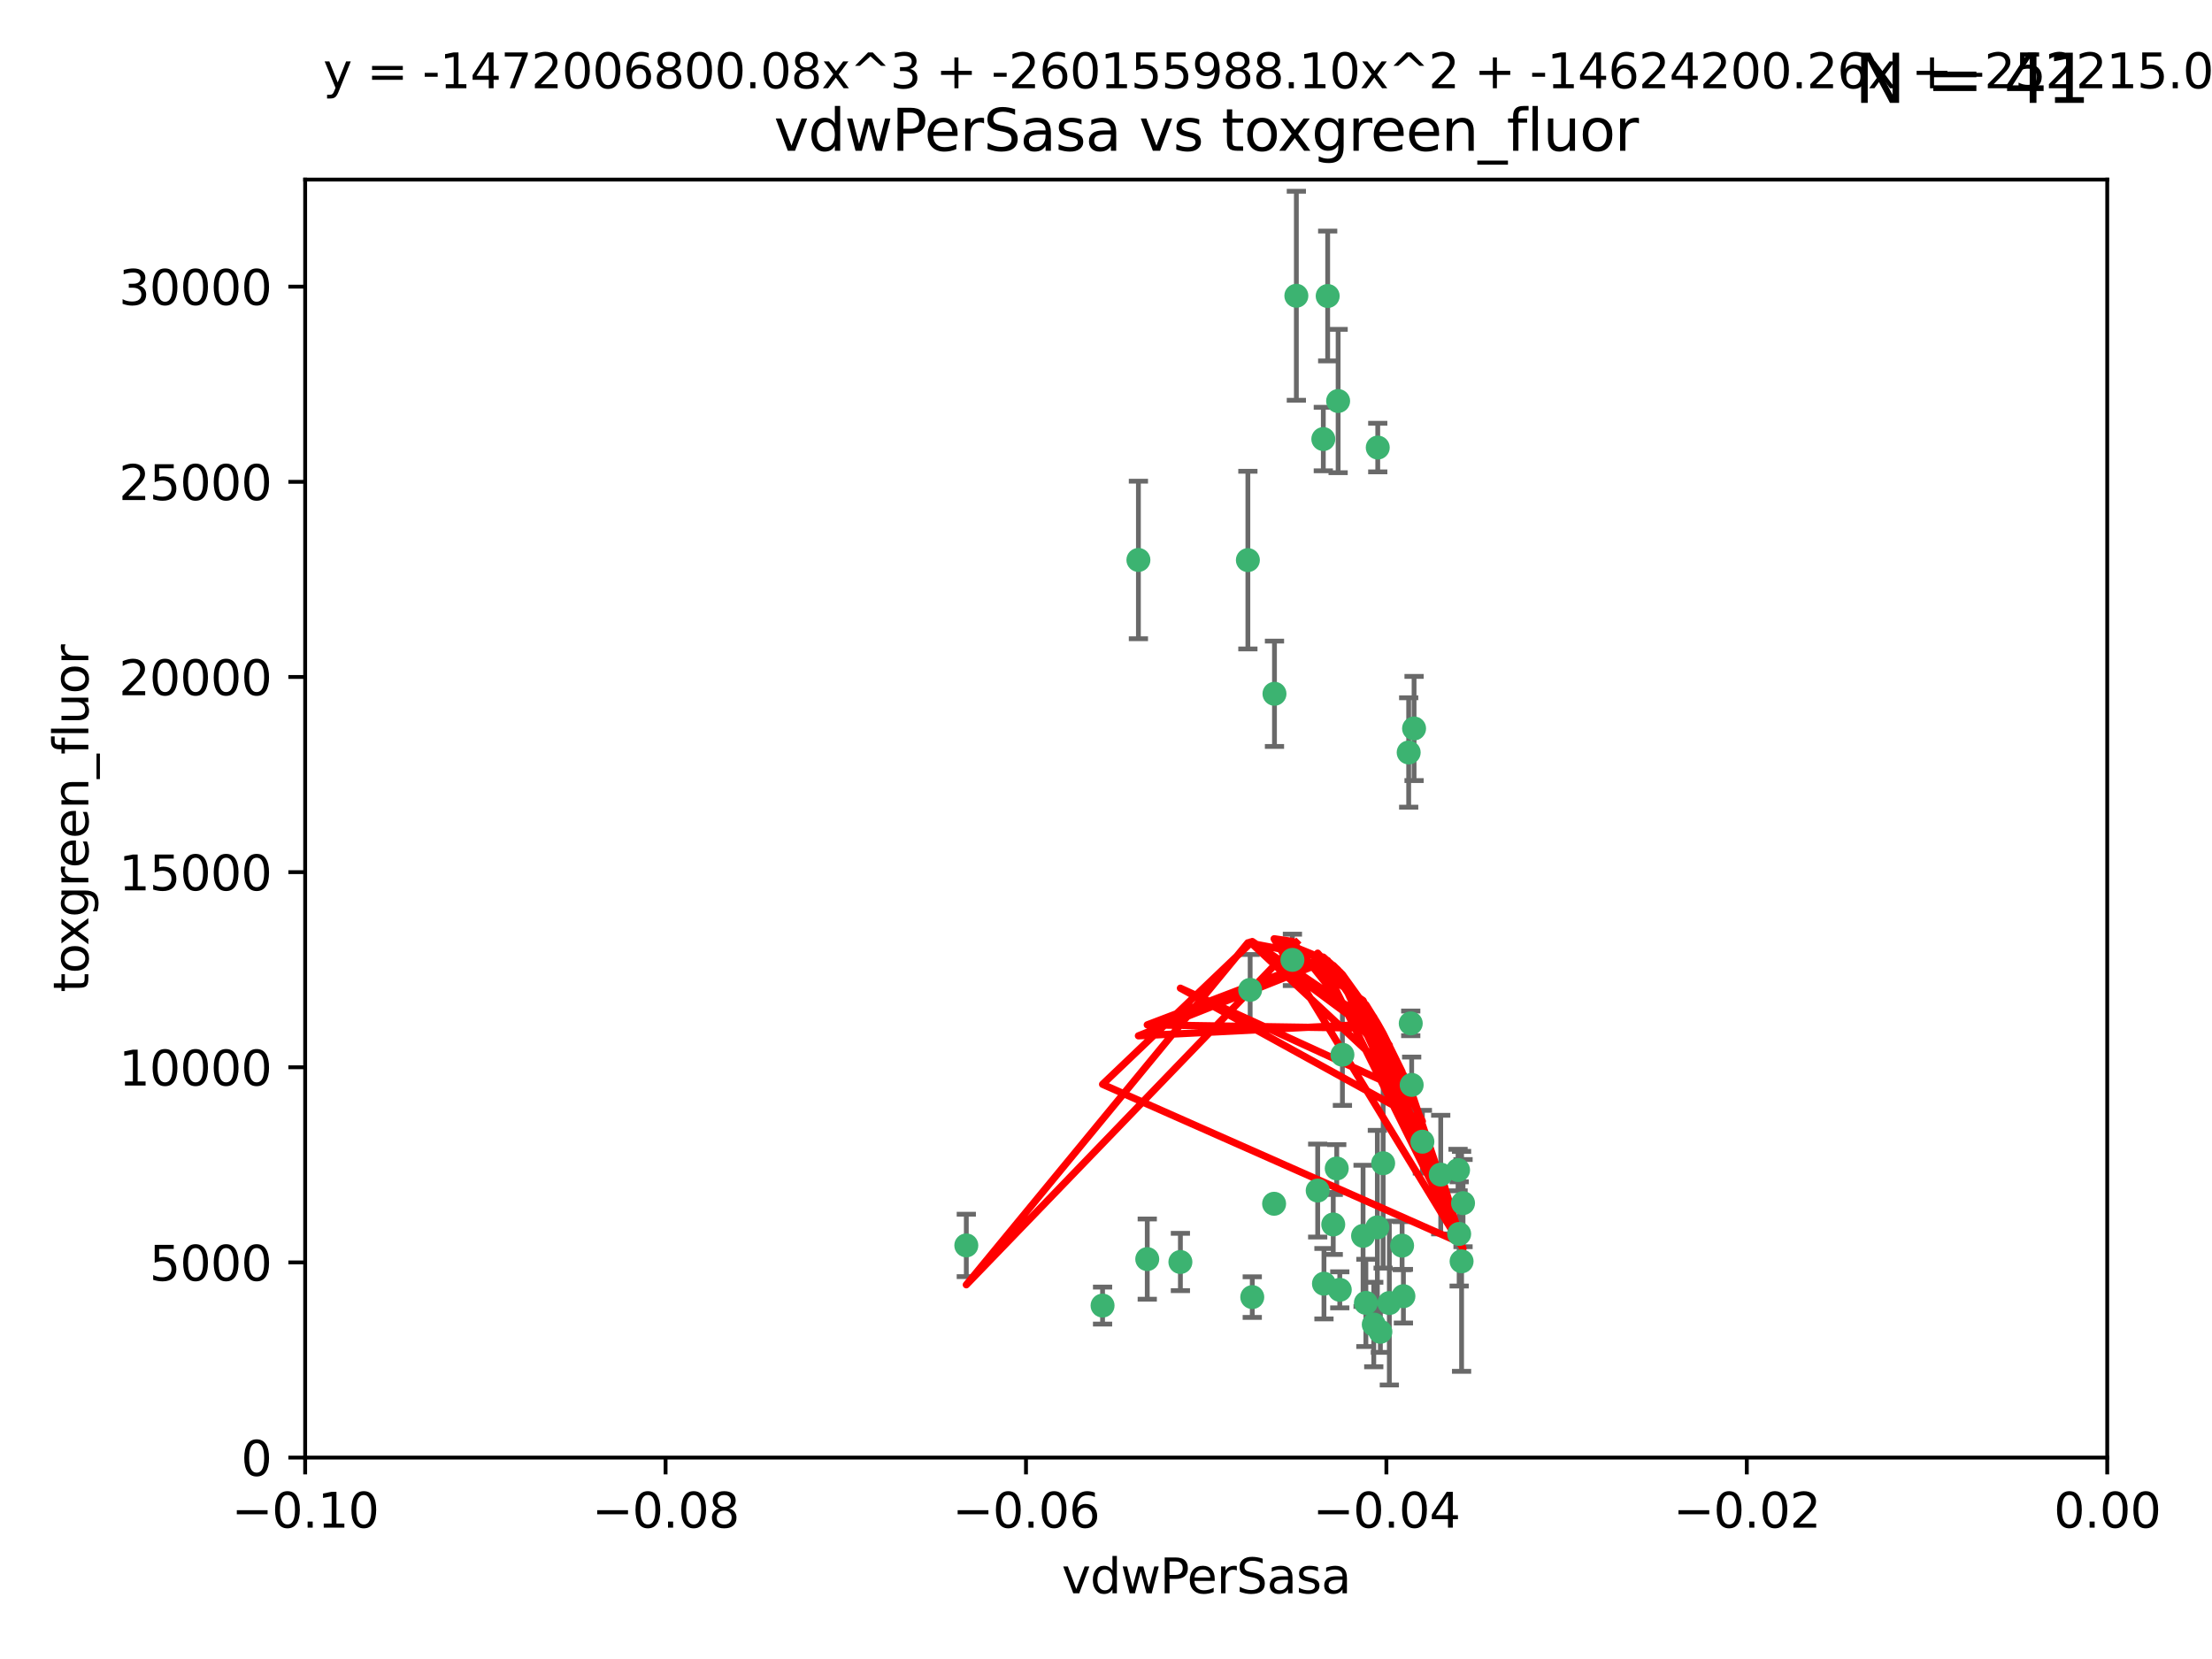 <?xml version="1.0" encoding="utf-8" standalone="no"?>
<!DOCTYPE svg PUBLIC "-//W3C//DTD SVG 1.1//EN"
  "http://www.w3.org/Graphics/SVG/1.1/DTD/svg11.dtd">
<svg xmlns:xlink="http://www.w3.org/1999/xlink" width="460.8pt" height="345.6pt" viewBox="0 0 460.8 345.6" xmlns="http://www.w3.org/2000/svg" version="1.1">
 <defs>
  <style type="text/css">*{stroke-linejoin: round; stroke-linecap: butt}</style>
 </defs>
 <g id="figure_1">
  <g id="patch_1">
   <path d="M 0 345.6 
L 460.8 345.6 
L 460.8 0 
L 0 0 
z
" style="fill: #ffffff"/>
  </g>
  <g id="axes_1">
   <g id="patch_2">
    <path d="M 63.571 303.64 
L 438.975 303.64 
L 438.975 37.411 
L 63.571 37.411 
z
" style="fill: #ffffff"/>
   </g>
   <g id="PathCollection_1">
    <defs>
     <path id="m9ff7972e02" d="M 0 1.118 
C 0.297 1.118 0.581 1 0.791 0.791 
C 1 0.581 1.118 0.297 1.118 0 
C 1.118 -0.297 1 -0.581 0.791 -0.791 
C 0.581 -1 0.297 -1.118 0 -1.118 
C -0.297 -1.118 -0.581 -1 -0.791 -0.791 
C -1 -0.581 -1.118 -0.297 -1.118 0 
C -1.118 0.297 -1 0.581 -0.791 0.791 
C -0.581 1 -0.297 1.118 0 1.118 
z
" style="stroke: #3cb371"/>
    </defs>
    <g clip-path="url(#p39b403690f)">
     <use xlink:href="#m9ff7972e02" x="270.055" y="61.614" style="fill: #3cb371; stroke: #3cb371"/>
     <use xlink:href="#m9ff7972e02" x="201.3" y="259.442" style="fill: #3cb371; stroke: #3cb371"/>
     <use xlink:href="#m9ff7972e02" x="259.956" y="116.682" style="fill: #3cb371; stroke: #3cb371"/>
     <use xlink:href="#m9ff7972e02" x="275.671" y="91.463" style="fill: #3cb371; stroke: #3cb371"/>
     <use xlink:href="#m9ff7972e02" x="278.755" y="83.54" style="fill: #3cb371; stroke: #3cb371"/>
     <use xlink:href="#m9ff7972e02" x="292.082" y="259.488" style="fill: #3cb371; stroke: #3cb371"/>
     <use xlink:href="#m9ff7972e02" x="288.137" y="242.324" style="fill: #3cb371; stroke: #3cb371"/>
     <use xlink:href="#m9ff7972e02" x="287.011" y="93.237" style="fill: #3cb371; stroke: #3cb371"/>
     <use xlink:href="#m9ff7972e02" x="237.152" y="116.65" style="fill: #3cb371; stroke: #3cb371"/>
     <use xlink:href="#m9ff7972e02" x="276.581" y="61.664" style="fill: #3cb371; stroke: #3cb371"/>
     <use xlink:href="#m9ff7972e02" x="265.497" y="144.527" style="fill: #3cb371; stroke: #3cb371"/>
     <use xlink:href="#m9ff7972e02" x="269.235" y="199.958" style="fill: #3cb371; stroke: #3cb371"/>
     <use xlink:href="#m9ff7972e02" x="293.454" y="156.754" style="fill: #3cb371; stroke: #3cb371"/>
     <use xlink:href="#m9ff7972e02" x="279.101" y="268.694" style="fill: #3cb371; stroke: #3cb371"/>
     <use xlink:href="#m9ff7972e02" x="304.776" y="250.635" style="fill: #3cb371; stroke: #3cb371"/>
     <use xlink:href="#m9ff7972e02" x="265.419" y="250.767" style="fill: #3cb371; stroke: #3cb371"/>
     <use xlink:href="#m9ff7972e02" x="283.953" y="257.451" style="fill: #3cb371; stroke: #3cb371"/>
     <use xlink:href="#m9ff7972e02" x="296.308" y="237.838" style="fill: #3cb371; stroke: #3cb371"/>
     <use xlink:href="#m9ff7972e02" x="245.899" y="262.896" style="fill: #3cb371; stroke: #3cb371"/>
     <use xlink:href="#m9ff7972e02" x="294.077" y="226.007" style="fill: #3cb371; stroke: #3cb371"/>
     <use xlink:href="#m9ff7972e02" x="292.357" y="270.018" style="fill: #3cb371; stroke: #3cb371"/>
     <use xlink:href="#m9ff7972e02" x="275.806" y="267.417" style="fill: #3cb371; stroke: #3cb371"/>
     <use xlink:href="#m9ff7972e02" x="238.994" y="262.293" style="fill: #3cb371; stroke: #3cb371"/>
     <use xlink:href="#m9ff7972e02" x="287.559" y="277.431" style="fill: #3cb371; stroke: #3cb371"/>
     <use xlink:href="#m9ff7972e02" x="260.869" y="270.21" style="fill: #3cb371; stroke: #3cb371"/>
     <use xlink:href="#m9ff7972e02" x="229.684" y="271.976" style="fill: #3cb371; stroke: #3cb371"/>
     <use xlink:href="#m9ff7972e02" x="304.475" y="262.761" style="fill: #3cb371; stroke: #3cb371"/>
     <use xlink:href="#m9ff7972e02" x="274.5" y="248.016" style="fill: #3cb371; stroke: #3cb371"/>
     <use xlink:href="#m9ff7972e02" x="286.18" y="275.924" style="fill: #3cb371; stroke: #3cb371"/>
     <use xlink:href="#m9ff7972e02" x="293.884" y="213.19" style="fill: #3cb371; stroke: #3cb371"/>
     <use xlink:href="#m9ff7972e02" x="260.43" y="206.203" style="fill: #3cb371; stroke: #3cb371"/>
     <use xlink:href="#m9ff7972e02" x="289.425" y="271.445" style="fill: #3cb371; stroke: #3cb371"/>
     <use xlink:href="#m9ff7972e02" x="277.739" y="255.08" style="fill: #3cb371; stroke: #3cb371"/>
     <use xlink:href="#m9ff7972e02" x="279.65" y="219.726" style="fill: #3cb371; stroke: #3cb371"/>
     <use xlink:href="#m9ff7972e02" x="286.929" y="255.69" style="fill: #3cb371; stroke: #3cb371"/>
     <use xlink:href="#m9ff7972e02" x="284.539" y="271.416" style="fill: #3cb371; stroke: #3cb371"/>
     <use xlink:href="#m9ff7972e02" x="303.97" y="257.051" style="fill: #3cb371; stroke: #3cb371"/>
     <use xlink:href="#m9ff7972e02" x="278.467" y="243.416" style="fill: #3cb371; stroke: #3cb371"/>
     <use xlink:href="#m9ff7972e02" x="300.13" y="244.691" style="fill: #3cb371; stroke: #3cb371"/>
     <use xlink:href="#m9ff7972e02" x="303.74" y="243.742" style="fill: #3cb371; stroke: #3cb371"/>
     <use xlink:href="#m9ff7972e02" x="294.577" y="151.755" style="fill: #3cb371; stroke: #3cb371"/>
    </g>
   </g>
   <g id="matplotlib.axis_1">
    <g id="xtick_1">
     <g id="line2d_1">
      <defs>
       <path id="m66b3f5595b" d="M 0 0 
L 0 3.5 
" style="stroke: #000000; stroke-width: 0.8"/>
      </defs>
      <g>
       <use xlink:href="#m66b3f5595b" x="63.571" y="303.64" style="stroke: #000000; stroke-width: 0.8"/>
      </g>
     </g>
     <g id="text_1">
      <!-- −0.10 -->
      <g transform="translate(48.249 318.238)scale(0.1 -0.1)">
       <defs>
        <path id="DejaVuSans-2212" d="M 678 2272 
L 4684 2272 
L 4684 1741 
L 678 1741 
L 678 2272 
z
" transform="scale(0.016)"/>
        <path id="DejaVuSans-30" d="M 2034 4250 
Q 1547 4250 1301 3770 
Q 1056 3291 1056 2328 
Q 1056 1369 1301 889 
Q 1547 409 2034 409 
Q 2525 409 2770 889 
Q 3016 1369 3016 2328 
Q 3016 3291 2770 3770 
Q 2525 4250 2034 4250 
z
M 2034 4750 
Q 2819 4750 3233 4129 
Q 3647 3509 3647 2328 
Q 3647 1150 3233 529 
Q 2819 -91 2034 -91 
Q 1250 -91 836 529 
Q 422 1150 422 2328 
Q 422 3509 836 4129 
Q 1250 4750 2034 4750 
z
" transform="scale(0.016)"/>
        <path id="DejaVuSans-2e" d="M 684 794 
L 1344 794 
L 1344 0 
L 684 0 
L 684 794 
z
" transform="scale(0.016)"/>
        <path id="DejaVuSans-31" d="M 794 531 
L 1825 531 
L 1825 4091 
L 703 3866 
L 703 4441 
L 1819 4666 
L 2450 4666 
L 2450 531 
L 3481 531 
L 3481 0 
L 794 0 
L 794 531 
z
" transform="scale(0.016)"/>
       </defs>
       <use xlink:href="#DejaVuSans-2212"/>
       <use xlink:href="#DejaVuSans-30" x="83.789"/>
       <use xlink:href="#DejaVuSans-2e" x="147.412"/>
       <use xlink:href="#DejaVuSans-31" x="179.199"/>
       <use xlink:href="#DejaVuSans-30" x="242.822"/>
      </g>
     </g>
    </g>
    <g id="xtick_2">
     <g id="line2d_2">
      <g>
       <use xlink:href="#m66b3f5595b" x="138.652" y="303.64" style="stroke: #000000; stroke-width: 0.8"/>
      </g>
     </g>
     <g id="text_2">
      <!-- −0.08 -->
      <g transform="translate(123.329 318.238)scale(0.1 -0.1)">
       <defs>
        <path id="DejaVuSans-38" d="M 2034 2216 
Q 1584 2216 1326 1975 
Q 1069 1734 1069 1313 
Q 1069 891 1326 650 
Q 1584 409 2034 409 
Q 2484 409 2743 651 
Q 3003 894 3003 1313 
Q 3003 1734 2745 1975 
Q 2488 2216 2034 2216 
z
M 1403 2484 
Q 997 2584 770 2862 
Q 544 3141 544 3541 
Q 544 4100 942 4425 
Q 1341 4750 2034 4750 
Q 2731 4750 3128 4425 
Q 3525 4100 3525 3541 
Q 3525 3141 3298 2862 
Q 3072 2584 2669 2484 
Q 3125 2378 3379 2068 
Q 3634 1759 3634 1313 
Q 3634 634 3220 271 
Q 2806 -91 2034 -91 
Q 1263 -91 848 271 
Q 434 634 434 1313 
Q 434 1759 690 2068 
Q 947 2378 1403 2484 
z
M 1172 3481 
Q 1172 3119 1398 2916 
Q 1625 2713 2034 2713 
Q 2441 2713 2670 2916 
Q 2900 3119 2900 3481 
Q 2900 3844 2670 4047 
Q 2441 4250 2034 4250 
Q 1625 4250 1398 4047 
Q 1172 3844 1172 3481 
z
" transform="scale(0.016)"/>
       </defs>
       <use xlink:href="#DejaVuSans-2212"/>
       <use xlink:href="#DejaVuSans-30" x="83.789"/>
       <use xlink:href="#DejaVuSans-2e" x="147.412"/>
       <use xlink:href="#DejaVuSans-30" x="179.199"/>
       <use xlink:href="#DejaVuSans-38" x="242.822"/>
      </g>
     </g>
    </g>
    <g id="xtick_3">
     <g id="line2d_3">
      <g>
       <use xlink:href="#m66b3f5595b" x="213.733" y="303.64" style="stroke: #000000; stroke-width: 0.8"/>
      </g>
     </g>
     <g id="text_3">
      <!-- −0.06 -->
      <g transform="translate(198.41 318.238)scale(0.1 -0.1)">
       <defs>
        <path id="DejaVuSans-36" d="M 2113 2584 
Q 1688 2584 1439 2293 
Q 1191 2003 1191 1497 
Q 1191 994 1439 701 
Q 1688 409 2113 409 
Q 2538 409 2786 701 
Q 3034 994 3034 1497 
Q 3034 2003 2786 2293 
Q 2538 2584 2113 2584 
z
M 3366 4563 
L 3366 3988 
Q 3128 4100 2886 4159 
Q 2644 4219 2406 4219 
Q 1781 4219 1451 3797 
Q 1122 3375 1075 2522 
Q 1259 2794 1537 2939 
Q 1816 3084 2150 3084 
Q 2853 3084 3261 2657 
Q 3669 2231 3669 1497 
Q 3669 778 3244 343 
Q 2819 -91 2113 -91 
Q 1303 -91 875 529 
Q 447 1150 447 2328 
Q 447 3434 972 4092 
Q 1497 4750 2381 4750 
Q 2619 4750 2861 4703 
Q 3103 4656 3366 4563 
z
" transform="scale(0.016)"/>
       </defs>
       <use xlink:href="#DejaVuSans-2212"/>
       <use xlink:href="#DejaVuSans-30" x="83.789"/>
       <use xlink:href="#DejaVuSans-2e" x="147.412"/>
       <use xlink:href="#DejaVuSans-30" x="179.199"/>
       <use xlink:href="#DejaVuSans-36" x="242.822"/>
      </g>
     </g>
    </g>
    <g id="xtick_4">
     <g id="line2d_4">
      <g>
       <use xlink:href="#m66b3f5595b" x="288.813" y="303.64" style="stroke: #000000; stroke-width: 0.8"/>
      </g>
     </g>
     <g id="text_4">
      <!-- −0.04 -->
      <g transform="translate(273.491 318.238)scale(0.1 -0.1)">
       <defs>
        <path id="DejaVuSans-34" d="M 2419 4116 
L 825 1625 
L 2419 1625 
L 2419 4116 
z
M 2253 4666 
L 3047 4666 
L 3047 1625 
L 3713 1625 
L 3713 1100 
L 3047 1100 
L 3047 0 
L 2419 0 
L 2419 1100 
L 313 1100 
L 313 1709 
L 2253 4666 
z
" transform="scale(0.016)"/>
       </defs>
       <use xlink:href="#DejaVuSans-2212"/>
       <use xlink:href="#DejaVuSans-30" x="83.789"/>
       <use xlink:href="#DejaVuSans-2e" x="147.412"/>
       <use xlink:href="#DejaVuSans-30" x="179.199"/>
       <use xlink:href="#DejaVuSans-34" x="242.822"/>
      </g>
     </g>
    </g>
    <g id="xtick_5">
     <g id="line2d_5">
      <g>
       <use xlink:href="#m66b3f5595b" x="363.894" y="303.64" style="stroke: #000000; stroke-width: 0.8"/>
      </g>
     </g>
     <g id="text_5">
      <!-- −0.02 -->
      <g transform="translate(348.572 318.238)scale(0.1 -0.1)">
       <defs>
        <path id="DejaVuSans-32" d="M 1228 531 
L 3431 531 
L 3431 0 
L 469 0 
L 469 531 
Q 828 903 1448 1529 
Q 2069 2156 2228 2338 
Q 2531 2678 2651 2914 
Q 2772 3150 2772 3378 
Q 2772 3750 2511 3984 
Q 2250 4219 1831 4219 
Q 1534 4219 1204 4116 
Q 875 4013 500 3803 
L 500 4441 
Q 881 4594 1212 4672 
Q 1544 4750 1819 4750 
Q 2544 4750 2975 4387 
Q 3406 4025 3406 3419 
Q 3406 3131 3298 2873 
Q 3191 2616 2906 2266 
Q 2828 2175 2409 1742 
Q 1991 1309 1228 531 
z
" transform="scale(0.016)"/>
       </defs>
       <use xlink:href="#DejaVuSans-2212"/>
       <use xlink:href="#DejaVuSans-30" x="83.789"/>
       <use xlink:href="#DejaVuSans-2e" x="147.412"/>
       <use xlink:href="#DejaVuSans-30" x="179.199"/>
       <use xlink:href="#DejaVuSans-32" x="242.822"/>
      </g>
     </g>
    </g>
    <g id="xtick_6">
     <g id="line2d_6">
      <g>
       <use xlink:href="#m66b3f5595b" x="438.975" y="303.64" style="stroke: #000000; stroke-width: 0.8"/>
      </g>
     </g>
     <g id="text_6">
      <!-- 0.00 -->
      <g transform="translate(427.842 318.238)scale(0.1 -0.1)">
       <use xlink:href="#DejaVuSans-30"/>
       <use xlink:href="#DejaVuSans-2e" x="63.623"/>
       <use xlink:href="#DejaVuSans-30" x="95.41"/>
       <use xlink:href="#DejaVuSans-30" x="159.033"/>
      </g>
     </g>
    </g>
    <g id="text_7">
     <!-- vdwPerSasa -->
     <g transform="translate(221.178 331.917)scale(0.1 -0.1)">
      <defs>
       <path id="DejaVuSans-76" d="M 191 3500 
L 800 3500 
L 1894 563 
L 2988 3500 
L 3597 3500 
L 2284 0 
L 1503 0 
L 191 3500 
z
" transform="scale(0.016)"/>
       <path id="DejaVuSans-64" d="M 2906 2969 
L 2906 4863 
L 3481 4863 
L 3481 0 
L 2906 0 
L 2906 525 
Q 2725 213 2448 61 
Q 2172 -91 1784 -91 
Q 1150 -91 751 415 
Q 353 922 353 1747 
Q 353 2572 751 3078 
Q 1150 3584 1784 3584 
Q 2172 3584 2448 3432 
Q 2725 3281 2906 2969 
z
M 947 1747 
Q 947 1113 1208 752 
Q 1469 391 1925 391 
Q 2381 391 2643 752 
Q 2906 1113 2906 1747 
Q 2906 2381 2643 2742 
Q 2381 3103 1925 3103 
Q 1469 3103 1208 2742 
Q 947 2381 947 1747 
z
" transform="scale(0.016)"/>
       <path id="DejaVuSans-77" d="M 269 3500 
L 844 3500 
L 1563 769 
L 2278 3500 
L 2956 3500 
L 3675 769 
L 4391 3500 
L 4966 3500 
L 4050 0 
L 3372 0 
L 2619 2869 
L 1863 0 
L 1184 0 
L 269 3500 
z
" transform="scale(0.016)"/>
       <path id="DejaVuSans-50" d="M 1259 4147 
L 1259 2394 
L 2053 2394 
Q 2494 2394 2734 2622 
Q 2975 2850 2975 3272 
Q 2975 3691 2734 3919 
Q 2494 4147 2053 4147 
L 1259 4147 
z
M 628 4666 
L 2053 4666 
Q 2838 4666 3239 4311 
Q 3641 3956 3641 3272 
Q 3641 2581 3239 2228 
Q 2838 1875 2053 1875 
L 1259 1875 
L 1259 0 
L 628 0 
L 628 4666 
z
" transform="scale(0.016)"/>
       <path id="DejaVuSans-65" d="M 3597 1894 
L 3597 1613 
L 953 1613 
Q 991 1019 1311 708 
Q 1631 397 2203 397 
Q 2534 397 2845 478 
Q 3156 559 3463 722 
L 3463 178 
Q 3153 47 2828 -22 
Q 2503 -91 2169 -91 
Q 1331 -91 842 396 
Q 353 884 353 1716 
Q 353 2575 817 3079 
Q 1281 3584 2069 3584 
Q 2775 3584 3186 3129 
Q 3597 2675 3597 1894 
z
M 3022 2063 
Q 3016 2534 2758 2815 
Q 2500 3097 2075 3097 
Q 1594 3097 1305 2825 
Q 1016 2553 972 2059 
L 3022 2063 
z
" transform="scale(0.016)"/>
       <path id="DejaVuSans-72" d="M 2631 2963 
Q 2534 3019 2420 3045 
Q 2306 3072 2169 3072 
Q 1681 3072 1420 2755 
Q 1159 2438 1159 1844 
L 1159 0 
L 581 0 
L 581 3500 
L 1159 3500 
L 1159 2956 
Q 1341 3275 1631 3429 
Q 1922 3584 2338 3584 
Q 2397 3584 2469 3576 
Q 2541 3569 2628 3553 
L 2631 2963 
z
" transform="scale(0.016)"/>
       <path id="DejaVuSans-53" d="M 3425 4513 
L 3425 3897 
Q 3066 4069 2747 4153 
Q 2428 4238 2131 4238 
Q 1616 4238 1336 4038 
Q 1056 3838 1056 3469 
Q 1056 3159 1242 3001 
Q 1428 2844 1947 2747 
L 2328 2669 
Q 3034 2534 3370 2195 
Q 3706 1856 3706 1288 
Q 3706 609 3251 259 
Q 2797 -91 1919 -91 
Q 1588 -91 1214 -16 
Q 841 59 441 206 
L 441 856 
Q 825 641 1194 531 
Q 1563 422 1919 422 
Q 2459 422 2753 634 
Q 3047 847 3047 1241 
Q 3047 1584 2836 1778 
Q 2625 1972 2144 2069 
L 1759 2144 
Q 1053 2284 737 2584 
Q 422 2884 422 3419 
Q 422 4038 858 4394 
Q 1294 4750 2059 4750 
Q 2388 4750 2728 4690 
Q 3069 4631 3425 4513 
z
" transform="scale(0.016)"/>
       <path id="DejaVuSans-61" d="M 2194 1759 
Q 1497 1759 1228 1600 
Q 959 1441 959 1056 
Q 959 750 1161 570 
Q 1363 391 1709 391 
Q 2188 391 2477 730 
Q 2766 1069 2766 1631 
L 2766 1759 
L 2194 1759 
z
M 3341 1997 
L 3341 0 
L 2766 0 
L 2766 531 
Q 2569 213 2275 61 
Q 1981 -91 1556 -91 
Q 1019 -91 701 211 
Q 384 513 384 1019 
Q 384 1609 779 1909 
Q 1175 2209 1959 2209 
L 2766 2209 
L 2766 2266 
Q 2766 2663 2505 2880 
Q 2244 3097 1772 3097 
Q 1472 3097 1187 3025 
Q 903 2953 641 2809 
L 641 3341 
Q 956 3463 1253 3523 
Q 1550 3584 1831 3584 
Q 2591 3584 2966 3190 
Q 3341 2797 3341 1997 
z
" transform="scale(0.016)"/>
       <path id="DejaVuSans-73" d="M 2834 3397 
L 2834 2853 
Q 2591 2978 2328 3040 
Q 2066 3103 1784 3103 
Q 1356 3103 1142 2972 
Q 928 2841 928 2578 
Q 928 2378 1081 2264 
Q 1234 2150 1697 2047 
L 1894 2003 
Q 2506 1872 2764 1633 
Q 3022 1394 3022 966 
Q 3022 478 2636 193 
Q 2250 -91 1575 -91 
Q 1294 -91 989 -36 
Q 684 19 347 128 
L 347 722 
Q 666 556 975 473 
Q 1284 391 1588 391 
Q 1994 391 2212 530 
Q 2431 669 2431 922 
Q 2431 1156 2273 1281 
Q 2116 1406 1581 1522 
L 1381 1569 
Q 847 1681 609 1914 
Q 372 2147 372 2553 
Q 372 3047 722 3315 
Q 1072 3584 1716 3584 
Q 2034 3584 2315 3537 
Q 2597 3491 2834 3397 
z
" transform="scale(0.016)"/>
      </defs>
      <use xlink:href="#DejaVuSans-76"/>
      <use xlink:href="#DejaVuSans-64" x="59.18"/>
      <use xlink:href="#DejaVuSans-77" x="122.656"/>
      <use xlink:href="#DejaVuSans-50" x="204.443"/>
      <use xlink:href="#DejaVuSans-65" x="261.121"/>
      <use xlink:href="#DejaVuSans-72" x="322.645"/>
      <use xlink:href="#DejaVuSans-53" x="363.758"/>
      <use xlink:href="#DejaVuSans-61" x="427.234"/>
      <use xlink:href="#DejaVuSans-73" x="488.514"/>
      <use xlink:href="#DejaVuSans-61" x="540.613"/>
     </g>
    </g>
   </g>
   <g id="matplotlib.axis_2">
    <g id="ytick_1">
     <g id="line2d_7">
      <defs>
       <path id="m6ccaf1458b" d="M 0 0 
L -3.5 0 
" style="stroke: #000000; stroke-width: 0.8"/>
      </defs>
      <g>
       <use xlink:href="#m6ccaf1458b" x="63.571" y="303.64" style="stroke: #000000; stroke-width: 0.8"/>
      </g>
     </g>
     <g id="text_8">
      <!-- 0 -->
      <g transform="translate(50.209 307.439)scale(0.1 -0.1)">
       <use xlink:href="#DejaVuSans-30"/>
      </g>
     </g>
    </g>
    <g id="ytick_2">
     <g id="line2d_8">
      <g>
       <use xlink:href="#m6ccaf1458b" x="63.571" y="262.986" style="stroke: #000000; stroke-width: 0.8"/>
      </g>
     </g>
     <g id="text_9">
      <!-- 5000 -->
      <g transform="translate(31.121 266.786)scale(0.1 -0.1)">
       <defs>
        <path id="DejaVuSans-35" d="M 691 4666 
L 3169 4666 
L 3169 4134 
L 1269 4134 
L 1269 2991 
Q 1406 3038 1543 3061 
Q 1681 3084 1819 3084 
Q 2600 3084 3056 2656 
Q 3513 2228 3513 1497 
Q 3513 744 3044 326 
Q 2575 -91 1722 -91 
Q 1428 -91 1123 -41 
Q 819 9 494 109 
L 494 744 
Q 775 591 1075 516 
Q 1375 441 1709 441 
Q 2250 441 2565 725 
Q 2881 1009 2881 1497 
Q 2881 1984 2565 2268 
Q 2250 2553 1709 2553 
Q 1456 2553 1204 2497 
Q 953 2441 691 2322 
L 691 4666 
z
" transform="scale(0.016)"/>
       </defs>
       <use xlink:href="#DejaVuSans-35"/>
       <use xlink:href="#DejaVuSans-30" x="63.623"/>
       <use xlink:href="#DejaVuSans-30" x="127.246"/>
       <use xlink:href="#DejaVuSans-30" x="190.869"/>
      </g>
     </g>
    </g>
    <g id="ytick_3">
     <g id="line2d_9">
      <g>
       <use xlink:href="#m6ccaf1458b" x="63.571" y="222.333" style="stroke: #000000; stroke-width: 0.8"/>
      </g>
     </g>
     <g id="text_10">
      <!-- 10000 -->
      <g transform="translate(24.759 226.132)scale(0.1 -0.1)">
       <use xlink:href="#DejaVuSans-31"/>
       <use xlink:href="#DejaVuSans-30" x="63.623"/>
       <use xlink:href="#DejaVuSans-30" x="127.246"/>
       <use xlink:href="#DejaVuSans-30" x="190.869"/>
       <use xlink:href="#DejaVuSans-30" x="254.492"/>
      </g>
     </g>
    </g>
    <g id="ytick_4">
     <g id="line2d_10">
      <g>
       <use xlink:href="#m6ccaf1458b" x="63.571" y="181.679" style="stroke: #000000; stroke-width: 0.8"/>
      </g>
     </g>
     <g id="text_11">
      <!-- 15000 -->
      <g transform="translate(24.759 185.478)scale(0.1 -0.1)">
       <use xlink:href="#DejaVuSans-31"/>
       <use xlink:href="#DejaVuSans-35" x="63.623"/>
       <use xlink:href="#DejaVuSans-30" x="127.246"/>
       <use xlink:href="#DejaVuSans-30" x="190.869"/>
       <use xlink:href="#DejaVuSans-30" x="254.492"/>
      </g>
     </g>
    </g>
    <g id="ytick_5">
     <g id="line2d_11">
      <g>
       <use xlink:href="#m6ccaf1458b" x="63.571" y="141.026" style="stroke: #000000; stroke-width: 0.8"/>
      </g>
     </g>
     <g id="text_12">
      <!-- 20000 -->
      <g transform="translate(24.759 144.825)scale(0.1 -0.1)">
       <use xlink:href="#DejaVuSans-32"/>
       <use xlink:href="#DejaVuSans-30" x="63.623"/>
       <use xlink:href="#DejaVuSans-30" x="127.246"/>
       <use xlink:href="#DejaVuSans-30" x="190.869"/>
       <use xlink:href="#DejaVuSans-30" x="254.492"/>
      </g>
     </g>
    </g>
    <g id="ytick_6">
     <g id="line2d_12">
      <g>
       <use xlink:href="#m6ccaf1458b" x="63.571" y="100.372" style="stroke: #000000; stroke-width: 0.8"/>
      </g>
     </g>
     <g id="text_13">
      <!-- 25000 -->
      <g transform="translate(24.759 104.171)scale(0.1 -0.1)">
       <use xlink:href="#DejaVuSans-32"/>
       <use xlink:href="#DejaVuSans-35" x="63.623"/>
       <use xlink:href="#DejaVuSans-30" x="127.246"/>
       <use xlink:href="#DejaVuSans-30" x="190.869"/>
       <use xlink:href="#DejaVuSans-30" x="254.492"/>
      </g>
     </g>
    </g>
    <g id="ytick_7">
     <g id="line2d_13">
      <g>
       <use xlink:href="#m6ccaf1458b" x="63.571" y="59.718" style="stroke: #000000; stroke-width: 0.8"/>
      </g>
     </g>
     <g id="text_14">
      <!-- 30000 -->
      <g transform="translate(24.759 63.518)scale(0.1 -0.1)">
       <defs>
        <path id="DejaVuSans-33" d="M 2597 2516 
Q 3050 2419 3304 2112 
Q 3559 1806 3559 1356 
Q 3559 666 3084 287 
Q 2609 -91 1734 -91 
Q 1441 -91 1130 -33 
Q 819 25 488 141 
L 488 750 
Q 750 597 1062 519 
Q 1375 441 1716 441 
Q 2309 441 2620 675 
Q 2931 909 2931 1356 
Q 2931 1769 2642 2001 
Q 2353 2234 1838 2234 
L 1294 2234 
L 1294 2753 
L 1863 2753 
Q 2328 2753 2575 2939 
Q 2822 3125 2822 3475 
Q 2822 3834 2567 4026 
Q 2313 4219 1838 4219 
Q 1578 4219 1281 4162 
Q 984 4106 628 3988 
L 628 4550 
Q 988 4650 1302 4700 
Q 1616 4750 1894 4750 
Q 2613 4750 3031 4423 
Q 3450 4097 3450 3541 
Q 3450 3153 3228 2886 
Q 3006 2619 2597 2516 
z
" transform="scale(0.016)"/>
       </defs>
       <use xlink:href="#DejaVuSans-33"/>
       <use xlink:href="#DejaVuSans-30" x="63.623"/>
       <use xlink:href="#DejaVuSans-30" x="127.246"/>
       <use xlink:href="#DejaVuSans-30" x="190.869"/>
       <use xlink:href="#DejaVuSans-30" x="254.492"/>
      </g>
     </g>
    </g>
    <g id="text_15">
     <!-- toxgreen_fluor -->
     <g transform="translate(18.401 206.72)rotate(-90)scale(0.1 -0.1)">
      <defs>
       <path id="DejaVuSans-74" d="M 1172 4494 
L 1172 3500 
L 2356 3500 
L 2356 3053 
L 1172 3053 
L 1172 1153 
Q 1172 725 1289 603 
Q 1406 481 1766 481 
L 2356 481 
L 2356 0 
L 1766 0 
Q 1100 0 847 248 
Q 594 497 594 1153 
L 594 3053 
L 172 3053 
L 172 3500 
L 594 3500 
L 594 4494 
L 1172 4494 
z
" transform="scale(0.016)"/>
       <path id="DejaVuSans-6f" d="M 1959 3097 
Q 1497 3097 1228 2736 
Q 959 2375 959 1747 
Q 959 1119 1226 758 
Q 1494 397 1959 397 
Q 2419 397 2687 759 
Q 2956 1122 2956 1747 
Q 2956 2369 2687 2733 
Q 2419 3097 1959 3097 
z
M 1959 3584 
Q 2709 3584 3137 3096 
Q 3566 2609 3566 1747 
Q 3566 888 3137 398 
Q 2709 -91 1959 -91 
Q 1206 -91 779 398 
Q 353 888 353 1747 
Q 353 2609 779 3096 
Q 1206 3584 1959 3584 
z
" transform="scale(0.016)"/>
       <path id="DejaVuSans-78" d="M 3513 3500 
L 2247 1797 
L 3578 0 
L 2900 0 
L 1881 1375 
L 863 0 
L 184 0 
L 1544 1831 
L 300 3500 
L 978 3500 
L 1906 2253 
L 2834 3500 
L 3513 3500 
z
" transform="scale(0.016)"/>
       <path id="DejaVuSans-67" d="M 2906 1791 
Q 2906 2416 2648 2759 
Q 2391 3103 1925 3103 
Q 1463 3103 1205 2759 
Q 947 2416 947 1791 
Q 947 1169 1205 825 
Q 1463 481 1925 481 
Q 2391 481 2648 825 
Q 2906 1169 2906 1791 
z
M 3481 434 
Q 3481 -459 3084 -895 
Q 2688 -1331 1869 -1331 
Q 1566 -1331 1297 -1286 
Q 1028 -1241 775 -1147 
L 775 -588 
Q 1028 -725 1275 -790 
Q 1522 -856 1778 -856 
Q 2344 -856 2625 -561 
Q 2906 -266 2906 331 
L 2906 616 
Q 2728 306 2450 153 
Q 2172 0 1784 0 
Q 1141 0 747 490 
Q 353 981 353 1791 
Q 353 2603 747 3093 
Q 1141 3584 1784 3584 
Q 2172 3584 2450 3431 
Q 2728 3278 2906 2969 
L 2906 3500 
L 3481 3500 
L 3481 434 
z
" transform="scale(0.016)"/>
       <path id="DejaVuSans-6e" d="M 3513 2113 
L 3513 0 
L 2938 0 
L 2938 2094 
Q 2938 2591 2744 2837 
Q 2550 3084 2163 3084 
Q 1697 3084 1428 2787 
Q 1159 2491 1159 1978 
L 1159 0 
L 581 0 
L 581 3500 
L 1159 3500 
L 1159 2956 
Q 1366 3272 1645 3428 
Q 1925 3584 2291 3584 
Q 2894 3584 3203 3211 
Q 3513 2838 3513 2113 
z
" transform="scale(0.016)"/>
       <path id="DejaVuSans-5f" d="M 3263 -1063 
L 3263 -1509 
L -63 -1509 
L -63 -1063 
L 3263 -1063 
z
" transform="scale(0.016)"/>
       <path id="DejaVuSans-66" d="M 2375 4863 
L 2375 4384 
L 1825 4384 
Q 1516 4384 1395 4259 
Q 1275 4134 1275 3809 
L 1275 3500 
L 2222 3500 
L 2222 3053 
L 1275 3053 
L 1275 0 
L 697 0 
L 697 3053 
L 147 3053 
L 147 3500 
L 697 3500 
L 697 3744 
Q 697 4328 969 4595 
Q 1241 4863 1831 4863 
L 2375 4863 
z
" transform="scale(0.016)"/>
       <path id="DejaVuSans-6c" d="M 603 4863 
L 1178 4863 
L 1178 0 
L 603 0 
L 603 4863 
z
" transform="scale(0.016)"/>
       <path id="DejaVuSans-75" d="M 544 1381 
L 544 3500 
L 1119 3500 
L 1119 1403 
Q 1119 906 1312 657 
Q 1506 409 1894 409 
Q 2359 409 2629 706 
Q 2900 1003 2900 1516 
L 2900 3500 
L 3475 3500 
L 3475 0 
L 2900 0 
L 2900 538 
Q 2691 219 2414 64 
Q 2138 -91 1772 -91 
Q 1169 -91 856 284 
Q 544 659 544 1381 
z
M 1991 3584 
L 1991 3584 
z
" transform="scale(0.016)"/>
      </defs>
      <use xlink:href="#DejaVuSans-74"/>
      <use xlink:href="#DejaVuSans-6f" x="39.209"/>
      <use xlink:href="#DejaVuSans-78" x="97.266"/>
      <use xlink:href="#DejaVuSans-67" x="156.445"/>
      <use xlink:href="#DejaVuSans-72" x="219.922"/>
      <use xlink:href="#DejaVuSans-65" x="258.785"/>
      <use xlink:href="#DejaVuSans-65" x="320.309"/>
      <use xlink:href="#DejaVuSans-6e" x="381.832"/>
      <use xlink:href="#DejaVuSans-5f" x="445.211"/>
      <use xlink:href="#DejaVuSans-66" x="495.211"/>
      <use xlink:href="#DejaVuSans-6c" x="530.416"/>
      <use xlink:href="#DejaVuSans-75" x="558.199"/>
      <use xlink:href="#DejaVuSans-6f" x="621.578"/>
      <use xlink:href="#DejaVuSans-72" x="682.76"/>
     </g>
    </g>
   </g>
   <g id="LineCollection_1">
    <path d="M 270.055 83.38 
L 270.055 39.848 
" clip-path="url(#p39b403690f)" style="fill: none; stroke: #696969"/>
    <path d="M 201.3 265.941 
L 201.3 252.944 
" clip-path="url(#p39b403690f)" style="fill: none; stroke: #696969"/>
    <path d="M 259.956 135.19 
L 259.956 98.175 
" clip-path="url(#p39b403690f)" style="fill: none; stroke: #696969"/>
    <path d="M 275.671 98.075 
L 275.671 84.85 
" clip-path="url(#p39b403690f)" style="fill: none; stroke: #696969"/>
    <path d="M 278.755 98.468 
L 278.755 68.613 
" clip-path="url(#p39b403690f)" style="fill: none; stroke: #696969"/>
    <path d="M 292.082 264.487 
L 292.082 254.489 
" clip-path="url(#p39b403690f)" style="fill: none; stroke: #696969"/>
    <path d="M 288.137 264.166 
L 288.137 220.481 
" clip-path="url(#p39b403690f)" style="fill: none; stroke: #696969"/>
    <path d="M 287.011 98.3 
L 287.011 88.175 
" clip-path="url(#p39b403690f)" style="fill: none; stroke: #696969"/>
    <path d="M 237.152 133.058 
L 237.152 100.243 
" clip-path="url(#p39b403690f)" style="fill: none; stroke: #696969"/>
    <path d="M 276.581 75.185 
L 276.581 48.142 
" clip-path="url(#p39b403690f)" style="fill: none; stroke: #696969"/>
    <path d="M 265.497 155.498 
L 265.497 133.556 
" clip-path="url(#p39b403690f)" style="fill: none; stroke: #696969"/>
    <path d="M 269.235 205.31 
L 269.235 194.605 
" clip-path="url(#p39b403690f)" style="fill: none; stroke: #696969"/>
    <path d="M 293.454 168.148 
L 293.454 145.359 
" clip-path="url(#p39b403690f)" style="fill: none; stroke: #696969"/>
    <path d="M 279.101 272.448 
L 279.101 264.94 
" clip-path="url(#p39b403690f)" style="fill: none; stroke: #696969"/>
    <path d="M 304.776 259.717 
L 304.776 241.553 
" clip-path="url(#p39b403690f)" style="fill: none; stroke: #696969"/>
    <path d="M 265.419 251.458 
L 265.419 250.077 
" clip-path="url(#p39b403690f)" style="fill: none; stroke: #696969"/>
    <path d="M 283.953 272.157 
L 283.953 242.746 
" clip-path="url(#p39b403690f)" style="fill: none; stroke: #696969"/>
    <path d="M 296.308 244.374 
L 296.308 231.301 
" clip-path="url(#p39b403690f)" style="fill: none; stroke: #696969"/>
    <path d="M 245.899 268.864 
L 245.899 256.927 
" clip-path="url(#p39b403690f)" style="fill: none; stroke: #696969"/>
    <path d="M 294.077 231.811 
L 294.077 220.203 
" clip-path="url(#p39b403690f)" style="fill: none; stroke: #696969"/>
    <path d="M 292.357 275.607 
L 292.357 264.429 
" clip-path="url(#p39b403690f)" style="fill: none; stroke: #696969"/>
    <path d="M 275.806 274.752 
L 275.806 260.081 
" clip-path="url(#p39b403690f)" style="fill: none; stroke: #696969"/>
    <path d="M 238.994 270.647 
L 238.994 253.939 
" clip-path="url(#p39b403690f)" style="fill: none; stroke: #696969"/>
    <path d="M 287.559 281.719 
L 287.559 273.143 
" clip-path="url(#p39b403690f)" style="fill: none; stroke: #696969"/>
    <path d="M 260.869 274.44 
L 260.869 265.981 
" clip-path="url(#p39b403690f)" style="fill: none; stroke: #696969"/>
    <path d="M 229.684 275.827 
L 229.684 268.125 
" clip-path="url(#p39b403690f)" style="fill: none; stroke: #696969"/>
    <path d="M 304.475 285.673 
L 304.475 239.849 
" clip-path="url(#p39b403690f)" style="fill: none; stroke: #696969"/>
    <path d="M 274.5 257.7 
L 274.5 238.331 
" clip-path="url(#p39b403690f)" style="fill: none; stroke: #696969"/>
    <path d="M 286.18 284.727 
L 286.18 267.12 
" clip-path="url(#p39b403690f)" style="fill: none; stroke: #696969"/>
    <path d="M 293.884 215.762 
L 293.884 210.618 
" clip-path="url(#p39b403690f)" style="fill: none; stroke: #696969"/>
    <path d="M 260.43 213.569 
L 260.43 198.836 
" clip-path="url(#p39b403690f)" style="fill: none; stroke: #696969"/>
    <path d="M 289.425 288.513 
L 289.425 254.376 
" clip-path="url(#p39b403690f)" style="fill: none; stroke: #696969"/>
    <path d="M 277.739 261.323 
L 277.739 248.837 
" clip-path="url(#p39b403690f)" style="fill: none; stroke: #696969"/>
    <path d="M 279.65 230.277 
L 279.65 209.176 
" clip-path="url(#p39b403690f)" style="fill: none; stroke: #696969"/>
    <path d="M 286.929 275.904 
L 286.929 235.477 
" clip-path="url(#p39b403690f)" style="fill: none; stroke: #696969"/>
    <path d="M 284.539 280.503 
L 284.539 262.329 
" clip-path="url(#p39b403690f)" style="fill: none; stroke: #696969"/>
    <path d="M 303.97 267.904 
L 303.97 246.198 
" clip-path="url(#p39b403690f)" style="fill: none; stroke: #696969"/>
    <path d="M 278.467 248.392 
L 278.467 238.44 
" clip-path="url(#p39b403690f)" style="fill: none; stroke: #696969"/>
    <path d="M 300.13 257.049 
L 300.13 232.333 
" clip-path="url(#p39b403690f)" style="fill: none; stroke: #696969"/>
    <path d="M 303.74 248.063 
L 303.74 239.42 
" clip-path="url(#p39b403690f)" style="fill: none; stroke: #696969"/>
    <path d="M 294.577 162.606 
L 294.577 140.905 
" clip-path="url(#p39b403690f)" style="fill: none; stroke: #696969"/>
   </g>
   <g id="line2d_14">
    <defs>
     <path id="m9e431314a7" d="M 2 0 
L -2 -0 
" style="stroke: #696969"/>
    </defs>
    <g clip-path="url(#p39b403690f)">
     <use xlink:href="#m9e431314a7" x="270.055" y="83.38" style="fill: #696969; stroke: #696969"/>
     <use xlink:href="#m9e431314a7" x="201.3" y="265.941" style="fill: #696969; stroke: #696969"/>
     <use xlink:href="#m9e431314a7" x="259.956" y="135.19" style="fill: #696969; stroke: #696969"/>
     <use xlink:href="#m9e431314a7" x="275.671" y="98.075" style="fill: #696969; stroke: #696969"/>
     <use xlink:href="#m9e431314a7" x="278.755" y="98.468" style="fill: #696969; stroke: #696969"/>
     <use xlink:href="#m9e431314a7" x="292.082" y="264.487" style="fill: #696969; stroke: #696969"/>
     <use xlink:href="#m9e431314a7" x="288.137" y="264.166" style="fill: #696969; stroke: #696969"/>
     <use xlink:href="#m9e431314a7" x="287.011" y="98.3" style="fill: #696969; stroke: #696969"/>
     <use xlink:href="#m9e431314a7" x="237.152" y="133.058" style="fill: #696969; stroke: #696969"/>
     <use xlink:href="#m9e431314a7" x="276.581" y="75.185" style="fill: #696969; stroke: #696969"/>
     <use xlink:href="#m9e431314a7" x="265.497" y="155.498" style="fill: #696969; stroke: #696969"/>
     <use xlink:href="#m9e431314a7" x="269.235" y="205.31" style="fill: #696969; stroke: #696969"/>
     <use xlink:href="#m9e431314a7" x="293.454" y="168.148" style="fill: #696969; stroke: #696969"/>
     <use xlink:href="#m9e431314a7" x="279.101" y="272.448" style="fill: #696969; stroke: #696969"/>
     <use xlink:href="#m9e431314a7" x="304.776" y="259.717" style="fill: #696969; stroke: #696969"/>
     <use xlink:href="#m9e431314a7" x="265.419" y="251.458" style="fill: #696969; stroke: #696969"/>
     <use xlink:href="#m9e431314a7" x="283.953" y="272.157" style="fill: #696969; stroke: #696969"/>
     <use xlink:href="#m9e431314a7" x="296.308" y="244.374" style="fill: #696969; stroke: #696969"/>
     <use xlink:href="#m9e431314a7" x="245.899" y="268.864" style="fill: #696969; stroke: #696969"/>
     <use xlink:href="#m9e431314a7" x="294.077" y="231.811" style="fill: #696969; stroke: #696969"/>
     <use xlink:href="#m9e431314a7" x="292.357" y="275.607" style="fill: #696969; stroke: #696969"/>
     <use xlink:href="#m9e431314a7" x="275.806" y="274.752" style="fill: #696969; stroke: #696969"/>
     <use xlink:href="#m9e431314a7" x="238.994" y="270.647" style="fill: #696969; stroke: #696969"/>
     <use xlink:href="#m9e431314a7" x="287.559" y="281.719" style="fill: #696969; stroke: #696969"/>
     <use xlink:href="#m9e431314a7" x="260.869" y="274.44" style="fill: #696969; stroke: #696969"/>
     <use xlink:href="#m9e431314a7" x="229.684" y="275.827" style="fill: #696969; stroke: #696969"/>
     <use xlink:href="#m9e431314a7" x="304.475" y="285.673" style="fill: #696969; stroke: #696969"/>
     <use xlink:href="#m9e431314a7" x="274.5" y="257.7" style="fill: #696969; stroke: #696969"/>
     <use xlink:href="#m9e431314a7" x="286.18" y="284.727" style="fill: #696969; stroke: #696969"/>
     <use xlink:href="#m9e431314a7" x="293.884" y="215.762" style="fill: #696969; stroke: #696969"/>
     <use xlink:href="#m9e431314a7" x="260.43" y="213.569" style="fill: #696969; stroke: #696969"/>
     <use xlink:href="#m9e431314a7" x="289.425" y="288.513" style="fill: #696969; stroke: #696969"/>
     <use xlink:href="#m9e431314a7" x="277.739" y="261.323" style="fill: #696969; stroke: #696969"/>
     <use xlink:href="#m9e431314a7" x="279.65" y="230.277" style="fill: #696969; stroke: #696969"/>
     <use xlink:href="#m9e431314a7" x="286.929" y="275.904" style="fill: #696969; stroke: #696969"/>
     <use xlink:href="#m9e431314a7" x="284.539" y="280.503" style="fill: #696969; stroke: #696969"/>
     <use xlink:href="#m9e431314a7" x="303.97" y="267.904" style="fill: #696969; stroke: #696969"/>
     <use xlink:href="#m9e431314a7" x="278.467" y="248.392" style="fill: #696969; stroke: #696969"/>
     <use xlink:href="#m9e431314a7" x="300.13" y="257.049" style="fill: #696969; stroke: #696969"/>
     <use xlink:href="#m9e431314a7" x="303.74" y="248.063" style="fill: #696969; stroke: #696969"/>
     <use xlink:href="#m9e431314a7" x="294.577" y="162.606" style="fill: #696969; stroke: #696969"/>
    </g>
   </g>
   <g id="line2d_15">
    <g clip-path="url(#p39b403690f)">
     <use xlink:href="#m9e431314a7" x="270.055" y="39.848" style="fill: #696969; stroke: #696969"/>
     <use xlink:href="#m9e431314a7" x="201.3" y="252.944" style="fill: #696969; stroke: #696969"/>
     <use xlink:href="#m9e431314a7" x="259.956" y="98.175" style="fill: #696969; stroke: #696969"/>
     <use xlink:href="#m9e431314a7" x="275.671" y="84.85" style="fill: #696969; stroke: #696969"/>
     <use xlink:href="#m9e431314a7" x="278.755" y="68.613" style="fill: #696969; stroke: #696969"/>
     <use xlink:href="#m9e431314a7" x="292.082" y="254.489" style="fill: #696969; stroke: #696969"/>
     <use xlink:href="#m9e431314a7" x="288.137" y="220.481" style="fill: #696969; stroke: #696969"/>
     <use xlink:href="#m9e431314a7" x="287.011" y="88.175" style="fill: #696969; stroke: #696969"/>
     <use xlink:href="#m9e431314a7" x="237.152" y="100.243" style="fill: #696969; stroke: #696969"/>
     <use xlink:href="#m9e431314a7" x="276.581" y="48.142" style="fill: #696969; stroke: #696969"/>
     <use xlink:href="#m9e431314a7" x="265.497" y="133.556" style="fill: #696969; stroke: #696969"/>
     <use xlink:href="#m9e431314a7" x="269.235" y="194.605" style="fill: #696969; stroke: #696969"/>
     <use xlink:href="#m9e431314a7" x="293.454" y="145.359" style="fill: #696969; stroke: #696969"/>
     <use xlink:href="#m9e431314a7" x="279.101" y="264.94" style="fill: #696969; stroke: #696969"/>
     <use xlink:href="#m9e431314a7" x="304.776" y="241.553" style="fill: #696969; stroke: #696969"/>
     <use xlink:href="#m9e431314a7" x="265.419" y="250.077" style="fill: #696969; stroke: #696969"/>
     <use xlink:href="#m9e431314a7" x="283.953" y="242.746" style="fill: #696969; stroke: #696969"/>
     <use xlink:href="#m9e431314a7" x="296.308" y="231.301" style="fill: #696969; stroke: #696969"/>
     <use xlink:href="#m9e431314a7" x="245.899" y="256.927" style="fill: #696969; stroke: #696969"/>
     <use xlink:href="#m9e431314a7" x="294.077" y="220.203" style="fill: #696969; stroke: #696969"/>
     <use xlink:href="#m9e431314a7" x="292.357" y="264.429" style="fill: #696969; stroke: #696969"/>
     <use xlink:href="#m9e431314a7" x="275.806" y="260.081" style="fill: #696969; stroke: #696969"/>
     <use xlink:href="#m9e431314a7" x="238.994" y="253.939" style="fill: #696969; stroke: #696969"/>
     <use xlink:href="#m9e431314a7" x="287.559" y="273.143" style="fill: #696969; stroke: #696969"/>
     <use xlink:href="#m9e431314a7" x="260.869" y="265.981" style="fill: #696969; stroke: #696969"/>
     <use xlink:href="#m9e431314a7" x="229.684" y="268.125" style="fill: #696969; stroke: #696969"/>
     <use xlink:href="#m9e431314a7" x="304.475" y="239.849" style="fill: #696969; stroke: #696969"/>
     <use xlink:href="#m9e431314a7" x="274.5" y="238.331" style="fill: #696969; stroke: #696969"/>
     <use xlink:href="#m9e431314a7" x="286.18" y="267.12" style="fill: #696969; stroke: #696969"/>
     <use xlink:href="#m9e431314a7" x="293.884" y="210.618" style="fill: #696969; stroke: #696969"/>
     <use xlink:href="#m9e431314a7" x="260.43" y="198.836" style="fill: #696969; stroke: #696969"/>
     <use xlink:href="#m9e431314a7" x="289.425" y="254.376" style="fill: #696969; stroke: #696969"/>
     <use xlink:href="#m9e431314a7" x="277.739" y="248.837" style="fill: #696969; stroke: #696969"/>
     <use xlink:href="#m9e431314a7" x="279.65" y="209.176" style="fill: #696969; stroke: #696969"/>
     <use xlink:href="#m9e431314a7" x="286.929" y="235.477" style="fill: #696969; stroke: #696969"/>
     <use xlink:href="#m9e431314a7" x="284.539" y="262.329" style="fill: #696969; stroke: #696969"/>
     <use xlink:href="#m9e431314a7" x="303.97" y="246.198" style="fill: #696969; stroke: #696969"/>
     <use xlink:href="#m9e431314a7" x="278.467" y="238.44" style="fill: #696969; stroke: #696969"/>
     <use xlink:href="#m9e431314a7" x="300.13" y="232.333" style="fill: #696969; stroke: #696969"/>
     <use xlink:href="#m9e431314a7" x="303.74" y="239.42" style="fill: #696969; stroke: #696969"/>
     <use xlink:href="#m9e431314a7" x="294.577" y="140.905" style="fill: #696969; stroke: #696969"/>
    </g>
   </g>
   <g id="line2d_16">
    <path d="M 270.055 196.361 
L 201.3 267.643 
L 259.956 196.397 
L 275.671 199.38 
L 278.755 202.076 
L 292.082 223.279 
L 288.137 215.281 
L 287.011 213.276 
L 237.152 215.781 
L 276.581 200.096 
L 265.497 195.566 
L 269.235 196.113 
L 293.454 226.423 
L 279.101 202.427 
L 304.776 260.075 
L 265.419 195.564 
L 283.953 208.421 
L 296.308 233.589 
L 245.899 205.855 
L 294.077 227.914 
L 292.357 223.894 
L 275.806 199.482 
L 238.994 213.494 
L 287.559 214.237 
L 260.869 196.133 
L 229.684 225.881 
L 304.475 258.992 
L 274.5 198.555 
L 286.18 211.871 
L 293.884 227.448 
L 260.43 196.254 
L 289.425 217.726 
L 277.739 201.103 
L 279.65 203.004 
L 286.929 213.133 
L 284.539 209.286 
L 303.97 257.2 
L 278.467 201.792 
L 300.13 244.546 
L 303.74 256.396 
L 294.577 229.141 
" clip-path="url(#p39b403690f)" style="fill: none; stroke: #ff0000; stroke-width: 1.5; stroke-linecap: square"/>
   </g>
   <g id="line2d_17">
    <defs>
     <path id="meb7335d152" d="M 0 2 
C 0.53 2 1.039 1.789 1.414 1.414 
C 1.789 1.039 2 0.53 2 0 
C 2 -0.53 1.789 -1.039 1.414 -1.414 
C 1.039 -1.789 0.53 -2 0 -2 
C -0.53 -2 -1.039 -1.789 -1.414 -1.414 
C -1.789 -1.039 -2 -0.53 -2 0 
C -2 0.53 -1.789 1.039 -1.414 1.414 
C -1.039 1.789 -0.53 2 0 2 
z
" style="stroke: #3cb371"/>
    </defs>
    <g clip-path="url(#p39b403690f)">
     <use xlink:href="#meb7335d152" x="270.055" y="61.614" style="fill: #3cb371; stroke: #3cb371"/>
     <use xlink:href="#meb7335d152" x="201.3" y="259.442" style="fill: #3cb371; stroke: #3cb371"/>
     <use xlink:href="#meb7335d152" x="259.956" y="116.682" style="fill: #3cb371; stroke: #3cb371"/>
     <use xlink:href="#meb7335d152" x="275.671" y="91.463" style="fill: #3cb371; stroke: #3cb371"/>
     <use xlink:href="#meb7335d152" x="278.755" y="83.54" style="fill: #3cb371; stroke: #3cb371"/>
     <use xlink:href="#meb7335d152" x="292.082" y="259.488" style="fill: #3cb371; stroke: #3cb371"/>
     <use xlink:href="#meb7335d152" x="288.137" y="242.324" style="fill: #3cb371; stroke: #3cb371"/>
     <use xlink:href="#meb7335d152" x="287.011" y="93.237" style="fill: #3cb371; stroke: #3cb371"/>
     <use xlink:href="#meb7335d152" x="237.152" y="116.65" style="fill: #3cb371; stroke: #3cb371"/>
     <use xlink:href="#meb7335d152" x="276.581" y="61.664" style="fill: #3cb371; stroke: #3cb371"/>
     <use xlink:href="#meb7335d152" x="265.497" y="144.527" style="fill: #3cb371; stroke: #3cb371"/>
     <use xlink:href="#meb7335d152" x="269.235" y="199.958" style="fill: #3cb371; stroke: #3cb371"/>
     <use xlink:href="#meb7335d152" x="293.454" y="156.754" style="fill: #3cb371; stroke: #3cb371"/>
     <use xlink:href="#meb7335d152" x="279.101" y="268.694" style="fill: #3cb371; stroke: #3cb371"/>
     <use xlink:href="#meb7335d152" x="304.776" y="250.635" style="fill: #3cb371; stroke: #3cb371"/>
     <use xlink:href="#meb7335d152" x="265.419" y="250.767" style="fill: #3cb371; stroke: #3cb371"/>
     <use xlink:href="#meb7335d152" x="283.953" y="257.451" style="fill: #3cb371; stroke: #3cb371"/>
     <use xlink:href="#meb7335d152" x="296.308" y="237.838" style="fill: #3cb371; stroke: #3cb371"/>
     <use xlink:href="#meb7335d152" x="245.899" y="262.896" style="fill: #3cb371; stroke: #3cb371"/>
     <use xlink:href="#meb7335d152" x="294.077" y="226.007" style="fill: #3cb371; stroke: #3cb371"/>
     <use xlink:href="#meb7335d152" x="292.357" y="270.018" style="fill: #3cb371; stroke: #3cb371"/>
     <use xlink:href="#meb7335d152" x="275.806" y="267.417" style="fill: #3cb371; stroke: #3cb371"/>
     <use xlink:href="#meb7335d152" x="238.994" y="262.293" style="fill: #3cb371; stroke: #3cb371"/>
     <use xlink:href="#meb7335d152" x="287.559" y="277.431" style="fill: #3cb371; stroke: #3cb371"/>
     <use xlink:href="#meb7335d152" x="260.869" y="270.21" style="fill: #3cb371; stroke: #3cb371"/>
     <use xlink:href="#meb7335d152" x="229.684" y="271.976" style="fill: #3cb371; stroke: #3cb371"/>
     <use xlink:href="#meb7335d152" x="304.475" y="262.761" style="fill: #3cb371; stroke: #3cb371"/>
     <use xlink:href="#meb7335d152" x="274.5" y="248.016" style="fill: #3cb371; stroke: #3cb371"/>
     <use xlink:href="#meb7335d152" x="286.18" y="275.924" style="fill: #3cb371; stroke: #3cb371"/>
     <use xlink:href="#meb7335d152" x="293.884" y="213.19" style="fill: #3cb371; stroke: #3cb371"/>
     <use xlink:href="#meb7335d152" x="260.43" y="206.203" style="fill: #3cb371; stroke: #3cb371"/>
     <use xlink:href="#meb7335d152" x="289.425" y="271.445" style="fill: #3cb371; stroke: #3cb371"/>
     <use xlink:href="#meb7335d152" x="277.739" y="255.08" style="fill: #3cb371; stroke: #3cb371"/>
     <use xlink:href="#meb7335d152" x="279.65" y="219.726" style="fill: #3cb371; stroke: #3cb371"/>
     <use xlink:href="#meb7335d152" x="286.929" y="255.69" style="fill: #3cb371; stroke: #3cb371"/>
     <use xlink:href="#meb7335d152" x="284.539" y="271.416" style="fill: #3cb371; stroke: #3cb371"/>
     <use xlink:href="#meb7335d152" x="303.97" y="257.051" style="fill: #3cb371; stroke: #3cb371"/>
     <use xlink:href="#meb7335d152" x="278.467" y="243.416" style="fill: #3cb371; stroke: #3cb371"/>
     <use xlink:href="#meb7335d152" x="300.13" y="244.691" style="fill: #3cb371; stroke: #3cb371"/>
     <use xlink:href="#meb7335d152" x="303.74" y="243.742" style="fill: #3cb371; stroke: #3cb371"/>
     <use xlink:href="#meb7335d152" x="294.577" y="151.755" style="fill: #3cb371; stroke: #3cb371"/>
    </g>
   </g>
   <g id="patch_3">
    <path d="M 63.571 303.64 
L 63.571 37.411 
" style="fill: none; stroke: #000000; stroke-width: 0.8; stroke-linejoin: miter; stroke-linecap: square"/>
   </g>
   <g id="patch_4">
    <path d="M 438.975 303.64 
L 438.975 37.411 
" style="fill: none; stroke: #000000; stroke-width: 0.8; stroke-linejoin: miter; stroke-linecap: square"/>
   </g>
   <g id="patch_5">
    <path d="M 63.571 303.64 
L 438.975 303.64 
" style="fill: none; stroke: #000000; stroke-width: 0.8; stroke-linejoin: miter; stroke-linecap: square"/>
   </g>
   <g id="patch_6">
    <path d="M 63.571 37.411 
L 438.975 37.411 
" style="fill: none; stroke: #000000; stroke-width: 0.8; stroke-linejoin: miter; stroke-linecap: square"/>
   </g>
   <g id="text_16">
    <!-- N = 41 -->
    <g transform="translate(386.302 21.426)scale(0.14 -0.14)">
     <defs>
      <path id="DejaVuSans-4e" d="M 628 4666 
L 1478 4666 
L 3547 763 
L 3547 4666 
L 4159 4666 
L 4159 0 
L 3309 0 
L 1241 3903 
L 1241 0 
L 628 0 
L 628 4666 
z
" transform="scale(0.016)"/>
      <path id="DejaVuSans-20" transform="scale(0.016)"/>
      <path id="DejaVuSans-3d" d="M 678 2906 
L 4684 2906 
L 4684 2381 
L 678 2381 
L 678 2906 
z
M 678 1631 
L 4684 1631 
L 4684 1100 
L 678 1100 
L 678 1631 
z
" transform="scale(0.016)"/>
     </defs>
     <use xlink:href="#DejaVuSans-4e"/>
     <use xlink:href="#DejaVuSans-20" x="74.805"/>
     <use xlink:href="#DejaVuSans-3d" x="106.592"/>
     <use xlink:href="#DejaVuSans-20" x="190.381"/>
     <use xlink:href="#DejaVuSans-34" x="222.168"/>
     <use xlink:href="#DejaVuSans-31" x="285.791"/>
    </g>
   </g>
   <g id="text_17">
    <!-- y = -1472006800.08x^3 + -260155988.10x^2 + -14624200.26x + -252215.00 -->
    <g transform="translate(67.325 18.387)scale(0.1 -0.1)">
     <defs>
      <path id="DejaVuSans-79" d="M 2059 -325 
Q 1816 -950 1584 -1140 
Q 1353 -1331 966 -1331 
L 506 -1331 
L 506 -850 
L 844 -850 
Q 1081 -850 1212 -737 
Q 1344 -625 1503 -206 
L 1606 56 
L 191 3500 
L 800 3500 
L 1894 763 
L 2988 3500 
L 3597 3500 
L 2059 -325 
z
" transform="scale(0.016)"/>
      <path id="DejaVuSans-2d" d="M 313 2009 
L 1997 2009 
L 1997 1497 
L 313 1497 
L 313 2009 
z
" transform="scale(0.016)"/>
      <path id="DejaVuSans-37" d="M 525 4666 
L 3525 4666 
L 3525 4397 
L 1831 0 
L 1172 0 
L 2766 4134 
L 525 4134 
L 525 4666 
z
" transform="scale(0.016)"/>
      <path id="DejaVuSans-5e" d="M 2988 4666 
L 4684 2925 
L 4056 2925 
L 2681 4159 
L 1306 2925 
L 678 2925 
L 2375 4666 
L 2988 4666 
z
" transform="scale(0.016)"/>
      <path id="DejaVuSans-2b" d="M 2944 4013 
L 2944 2272 
L 4684 2272 
L 4684 1741 
L 2944 1741 
L 2944 0 
L 2419 0 
L 2419 1741 
L 678 1741 
L 678 2272 
L 2419 2272 
L 2419 4013 
L 2944 4013 
z
" transform="scale(0.016)"/>
      <path id="DejaVuSans-39" d="M 703 97 
L 703 672 
Q 941 559 1184 500 
Q 1428 441 1663 441 
Q 2288 441 2617 861 
Q 2947 1281 2994 2138 
Q 2813 1869 2534 1725 
Q 2256 1581 1919 1581 
Q 1219 1581 811 2004 
Q 403 2428 403 3163 
Q 403 3881 828 4315 
Q 1253 4750 1959 4750 
Q 2769 4750 3195 4129 
Q 3622 3509 3622 2328 
Q 3622 1225 3098 567 
Q 2575 -91 1691 -91 
Q 1453 -91 1209 -44 
Q 966 3 703 97 
z
M 1959 2075 
Q 2384 2075 2632 2365 
Q 2881 2656 2881 3163 
Q 2881 3666 2632 3958 
Q 2384 4250 1959 4250 
Q 1534 4250 1286 3958 
Q 1038 3666 1038 3163 
Q 1038 2656 1286 2365 
Q 1534 2075 1959 2075 
z
" transform="scale(0.016)"/>
     </defs>
     <use xlink:href="#DejaVuSans-79"/>
     <use xlink:href="#DejaVuSans-20" x="59.18"/>
     <use xlink:href="#DejaVuSans-3d" x="90.967"/>
     <use xlink:href="#DejaVuSans-20" x="174.756"/>
     <use xlink:href="#DejaVuSans-2d" x="206.543"/>
     <use xlink:href="#DejaVuSans-31" x="242.627"/>
     <use xlink:href="#DejaVuSans-34" x="306.25"/>
     <use xlink:href="#DejaVuSans-37" x="369.873"/>
     <use xlink:href="#DejaVuSans-32" x="433.496"/>
     <use xlink:href="#DejaVuSans-30" x="497.119"/>
     <use xlink:href="#DejaVuSans-30" x="560.742"/>
     <use xlink:href="#DejaVuSans-36" x="624.365"/>
     <use xlink:href="#DejaVuSans-38" x="687.988"/>
     <use xlink:href="#DejaVuSans-30" x="751.611"/>
     <use xlink:href="#DejaVuSans-30" x="815.234"/>
     <use xlink:href="#DejaVuSans-2e" x="878.857"/>
     <use xlink:href="#DejaVuSans-30" x="910.645"/>
     <use xlink:href="#DejaVuSans-38" x="974.268"/>
     <use xlink:href="#DejaVuSans-78" x="1037.891"/>
     <use xlink:href="#DejaVuSans-5e" x="1097.07"/>
     <use xlink:href="#DejaVuSans-33" x="1180.859"/>
     <use xlink:href="#DejaVuSans-20" x="1244.482"/>
     <use xlink:href="#DejaVuSans-2b" x="1276.27"/>
     <use xlink:href="#DejaVuSans-20" x="1360.059"/>
     <use xlink:href="#DejaVuSans-2d" x="1391.846"/>
     <use xlink:href="#DejaVuSans-32" x="1427.93"/>
     <use xlink:href="#DejaVuSans-36" x="1491.553"/>
     <use xlink:href="#DejaVuSans-30" x="1555.176"/>
     <use xlink:href="#DejaVuSans-31" x="1618.799"/>
     <use xlink:href="#DejaVuSans-35" x="1682.422"/>
     <use xlink:href="#DejaVuSans-35" x="1746.045"/>
     <use xlink:href="#DejaVuSans-39" x="1809.668"/>
     <use xlink:href="#DejaVuSans-38" x="1873.291"/>
     <use xlink:href="#DejaVuSans-38" x="1936.914"/>
     <use xlink:href="#DejaVuSans-2e" x="2000.537"/>
     <use xlink:href="#DejaVuSans-31" x="2032.324"/>
     <use xlink:href="#DejaVuSans-30" x="2095.947"/>
     <use xlink:href="#DejaVuSans-78" x="2159.57"/>
     <use xlink:href="#DejaVuSans-5e" x="2218.75"/>
     <use xlink:href="#DejaVuSans-32" x="2302.539"/>
     <use xlink:href="#DejaVuSans-20" x="2366.162"/>
     <use xlink:href="#DejaVuSans-2b" x="2397.949"/>
     <use xlink:href="#DejaVuSans-20" x="2481.738"/>
     <use xlink:href="#DejaVuSans-2d" x="2513.525"/>
     <use xlink:href="#DejaVuSans-31" x="2549.609"/>
     <use xlink:href="#DejaVuSans-34" x="2613.232"/>
     <use xlink:href="#DejaVuSans-36" x="2676.855"/>
     <use xlink:href="#DejaVuSans-32" x="2740.479"/>
     <use xlink:href="#DejaVuSans-34" x="2804.102"/>
     <use xlink:href="#DejaVuSans-32" x="2867.725"/>
     <use xlink:href="#DejaVuSans-30" x="2931.348"/>
     <use xlink:href="#DejaVuSans-30" x="2994.971"/>
     <use xlink:href="#DejaVuSans-2e" x="3058.594"/>
     <use xlink:href="#DejaVuSans-32" x="3090.381"/>
     <use xlink:href="#DejaVuSans-36" x="3154.004"/>
     <use xlink:href="#DejaVuSans-78" x="3217.627"/>
     <use xlink:href="#DejaVuSans-20" x="3276.807"/>
     <use xlink:href="#DejaVuSans-2b" x="3308.594"/>
     <use xlink:href="#DejaVuSans-20" x="3392.383"/>
     <use xlink:href="#DejaVuSans-2d" x="3424.17"/>
     <use xlink:href="#DejaVuSans-32" x="3460.254"/>
     <use xlink:href="#DejaVuSans-35" x="3523.877"/>
     <use xlink:href="#DejaVuSans-32" x="3587.5"/>
     <use xlink:href="#DejaVuSans-32" x="3651.123"/>
     <use xlink:href="#DejaVuSans-31" x="3714.746"/>
     <use xlink:href="#DejaVuSans-35" x="3778.369"/>
     <use xlink:href="#DejaVuSans-2e" x="3841.992"/>
     <use xlink:href="#DejaVuSans-30" x="3873.779"/>
     <use xlink:href="#DejaVuSans-30" x="3937.402"/>
    </g>
   </g>
   <g id="text_18">
    <!-- vdwPerSasa vs toxgreen_fluor -->
    <g transform="translate(161.235 31.411)scale(0.12 -0.12)">
     <use xlink:href="#DejaVuSans-76"/>
     <use xlink:href="#DejaVuSans-64" x="59.18"/>
     <use xlink:href="#DejaVuSans-77" x="122.656"/>
     <use xlink:href="#DejaVuSans-50" x="204.443"/>
     <use xlink:href="#DejaVuSans-65" x="261.121"/>
     <use xlink:href="#DejaVuSans-72" x="322.645"/>
     <use xlink:href="#DejaVuSans-53" x="363.758"/>
     <use xlink:href="#DejaVuSans-61" x="427.234"/>
     <use xlink:href="#DejaVuSans-73" x="488.514"/>
     <use xlink:href="#DejaVuSans-61" x="540.613"/>
     <use xlink:href="#DejaVuSans-20" x="601.893"/>
     <use xlink:href="#DejaVuSans-76" x="633.68"/>
     <use xlink:href="#DejaVuSans-73" x="692.859"/>
     <use xlink:href="#DejaVuSans-20" x="744.959"/>
     <use xlink:href="#DejaVuSans-74" x="776.746"/>
     <use xlink:href="#DejaVuSans-6f" x="815.955"/>
     <use xlink:href="#DejaVuSans-78" x="874.012"/>
     <use xlink:href="#DejaVuSans-67" x="933.191"/>
     <use xlink:href="#DejaVuSans-72" x="996.668"/>
     <use xlink:href="#DejaVuSans-65" x="1035.531"/>
     <use xlink:href="#DejaVuSans-65" x="1097.055"/>
     <use xlink:href="#DejaVuSans-6e" x="1158.578"/>
     <use xlink:href="#DejaVuSans-5f" x="1221.957"/>
     <use xlink:href="#DejaVuSans-66" x="1271.957"/>
     <use xlink:href="#DejaVuSans-6c" x="1307.162"/>
     <use xlink:href="#DejaVuSans-75" x="1334.945"/>
     <use xlink:href="#DejaVuSans-6f" x="1398.324"/>
     <use xlink:href="#DejaVuSans-72" x="1459.506"/>
    </g>
   </g>
  </g>
 </g>
 <defs>
  <clipPath id="p39b403690f">
   <rect x="63.571" y="37.411" width="375.404" height="266.229"/>
  </clipPath>
 </defs>
</svg>
